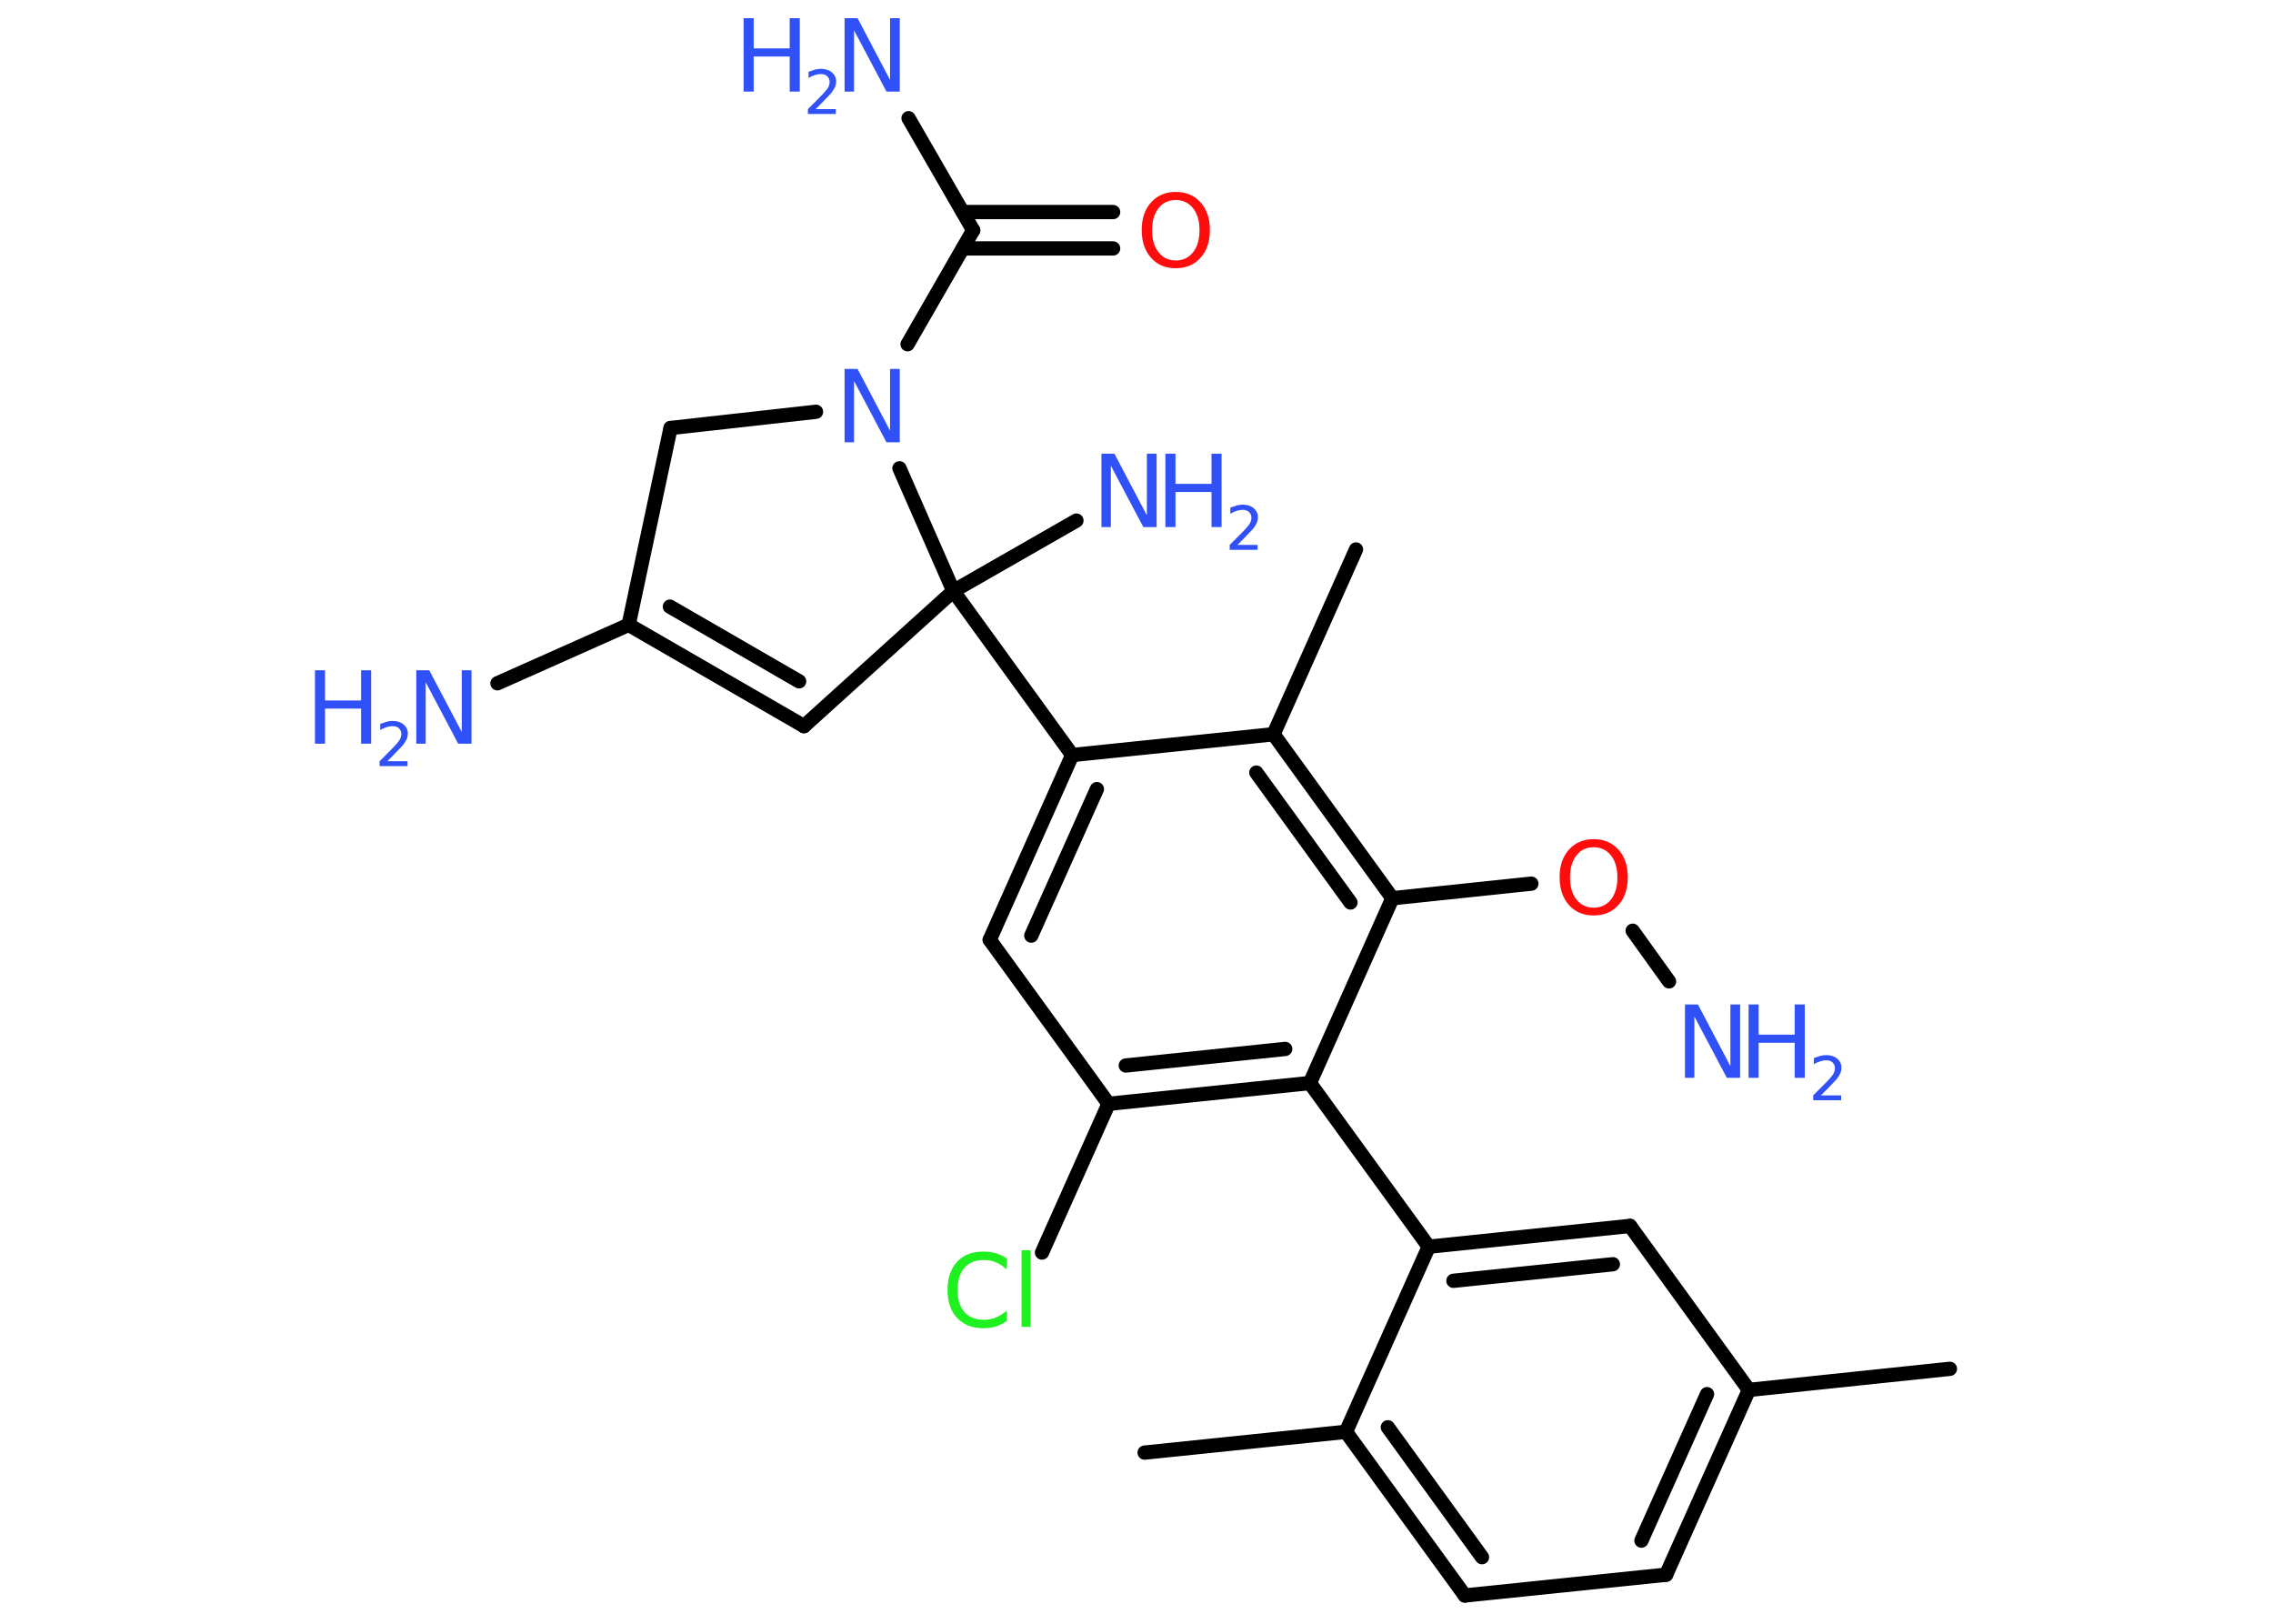<?xml version='1.0' encoding='UTF-8'?>
<!DOCTYPE svg PUBLIC "-//W3C//DTD SVG 1.1//EN" "http://www.w3.org/Graphics/SVG/1.1/DTD/svg11.dtd">
<svg version='1.2' xmlns='http://www.w3.org/2000/svg' xmlns:xlink='http://www.w3.org/1999/xlink' width='70.0mm' height='50.0mm' viewBox='0 0 70.0 50.0'>
  <desc>Generated by the Chemistry Development Kit (http://github.com/cdk)</desc>
  <g stroke-linecap='round' stroke-linejoin='round' stroke='#000000' stroke-width='.44' fill='#3050F8'>
    <rect x='.0' y='.0' width='70.0' height='50.0' fill='#FFFFFF' stroke='none'/>
    <g id='mol1' class='mol'>
      <line id='mol1bnd1' class='bond' x1='60.05' y1='42.15' x2='53.86' y2='42.8'/>
      <g id='mol1bnd2' class='bond'>
        <line x1='51.31' y1='48.49' x2='53.86' y2='42.8'/>
        <line x1='50.55' y1='47.44' x2='52.57' y2='42.93'/>
      </g>
      <line id='mol1bnd3' class='bond' x1='51.31' y1='48.49' x2='45.11' y2='49.13'/>
      <g id='mol1bnd4' class='bond'>
        <line x1='41.45' y1='44.09' x2='45.11' y2='49.13'/>
        <line x1='42.74' y1='43.95' x2='45.64' y2='47.95'/>
      </g>
      <line id='mol1bnd5' class='bond' x1='41.45' y1='44.09' x2='35.25' y2='44.73'/>
      <line id='mol1bnd6' class='bond' x1='41.45' y1='44.09' x2='44.0' y2='38.39'/>
      <line id='mol1bnd7' class='bond' x1='44.0' y1='38.39' x2='40.34' y2='33.35'/>
      <g id='mol1bnd8' class='bond'>
        <line x1='34.14' y1='33.99' x2='40.34' y2='33.35'/>
        <line x1='34.67' y1='32.81' x2='39.58' y2='32.3'/>
      </g>
      <line id='mol1bnd9' class='bond' x1='34.14' y1='33.99' x2='32.09' y2='38.57'/>
      <line id='mol1bnd10' class='bond' x1='34.14' y1='33.99' x2='30.48' y2='28.94'/>
      <g id='mol1bnd11' class='bond'>
        <line x1='33.02' y1='23.25' x2='30.48' y2='28.94'/>
        <line x1='33.78' y1='24.3' x2='31.76' y2='28.81'/>
      </g>
      <line id='mol1bnd12' class='bond' x1='33.02' y1='23.25' x2='29.36' y2='18.2'/>
      <line id='mol1bnd13' class='bond' x1='29.36' y1='18.2' x2='33.15' y2='16.03'/>
      <line id='mol1bnd14' class='bond' x1='29.36' y1='18.2' x2='24.76' y2='22.36'/>
      <g id='mol1bnd15' class='bond'>
        <line x1='19.36' y1='19.24' x2='24.76' y2='22.36'/>
        <line x1='20.63' y1='18.68' x2='24.61' y2='20.98'/>
      </g>
      <line id='mol1bnd16' class='bond' x1='19.36' y1='19.24' x2='15.32' y2='21.04'/>
      <line id='mol1bnd17' class='bond' x1='19.36' y1='19.24' x2='20.65' y2='13.18'/>
      <line id='mol1bnd18' class='bond' x1='20.65' y1='13.18' x2='25.13' y2='12.68'/>
      <line id='mol1bnd19' class='bond' x1='29.36' y1='18.2' x2='27.7' y2='14.42'/>
      <line id='mol1bnd20' class='bond' x1='27.95' y1='10.6' x2='29.97' y2='7.09'/>
      <line id='mol1bnd21' class='bond' x1='29.97' y1='7.09' x2='27.98' y2='3.64'/>
      <g id='mol1bnd22' class='bond'>
        <line x1='29.65' y1='6.53' x2='34.28' y2='6.53'/>
        <line x1='29.65' y1='7.65' x2='34.28' y2='7.65'/>
      </g>
      <line id='mol1bnd23' class='bond' x1='33.02' y1='23.25' x2='39.22' y2='22.61'/>
      <line id='mol1bnd24' class='bond' x1='39.22' y1='22.61' x2='41.76' y2='16.92'/>
      <g id='mol1bnd25' class='bond'>
        <line x1='42.88' y1='27.66' x2='39.22' y2='22.61'/>
        <line x1='41.59' y1='27.79' x2='38.69' y2='23.79'/>
      </g>
      <line id='mol1bnd26' class='bond' x1='40.34' y1='33.35' x2='42.88' y2='27.66'/>
      <line id='mol1bnd27' class='bond' x1='42.88' y1='27.66' x2='47.16' y2='27.21'/>
      <line id='mol1bnd28' class='bond' x1='50.28' y1='28.66' x2='51.4' y2='30.22'/>
      <g id='mol1bnd29' class='bond'>
        <line x1='50.2' y1='37.75' x2='44.0' y2='38.39'/>
        <line x1='49.67' y1='38.93' x2='44.76' y2='39.44'/>
      </g>
      <line id='mol1bnd30' class='bond' x1='53.86' y1='42.8' x2='50.2' y2='37.75'/>
      <path id='mol1atm10' class='atom' d='M31.0 38.77v.32q-.16 -.15 -.33 -.22q-.17 -.07 -.37 -.07q-.39 .0 -.6 .24q-.21 .24 -.21 .68q.0 .45 .21 .68q.21 .24 .6 .24q.2 .0 .37 -.07q.17 -.07 .33 -.21v.32q-.16 .11 -.34 .17q-.18 .05 -.38 .05q-.51 .0 -.81 -.32q-.29 -.32 -.29 -.86q.0 -.54 .29 -.86q.29 -.32 .81 -.32q.2 .0 .38 .05q.18 .05 .34 .16zM31.46 38.5h.28v2.36h-.28v-2.36z' stroke='none' fill='#1FF01F'/>
      <g id='mol1atm14' class='atom'>
        <path d='M33.91 13.97h.41l1.0 1.9v-1.9h.3v2.26h-.41l-1.0 -1.89v1.89h-.29v-2.26z' stroke='none'/>
        <path d='M35.89 13.97h.31v.93h1.11v-.93h.31v2.26h-.31v-1.08h-1.11v1.08h-.31v-2.26z' stroke='none'/>
        <path d='M38.09 16.78h.64v.15h-.86v-.15q.11 -.11 .29 -.29q.18 -.18 .23 -.24q.09 -.1 .12 -.17q.03 -.07 .03 -.13q.0 -.11 -.07 -.18q-.07 -.07 -.2 -.07q-.09 .0 -.18 .03q-.1 .03 -.2 .09v-.19q.11 -.04 .21 -.07q.1 -.02 .17 -.02q.21 .0 .34 .11q.13 .11 .13 .28q.0 .08 -.03 .16q-.03 .07 -.11 .18q-.02 .03 -.14 .15q-.12 .13 -.34 .35z' stroke='none'/>
      </g>
      <g id='mol1atm17' class='atom'>
        <path d='M12.81 20.64h.41l1.0 1.9v-1.9h.3v2.26h-.41l-1.0 -1.89v1.89h-.29v-2.26z' stroke='none'/>
        <path d='M9.7 20.64h.31v.93h1.11v-.93h.31v2.26h-.31v-1.08h-1.11v1.08h-.31v-2.26z' stroke='none'/>
        <path d='M11.91 23.44h.64v.15h-.86v-.15q.11 -.11 .29 -.29q.18 -.18 .23 -.24q.09 -.1 .12 -.17q.03 -.07 .03 -.13q.0 -.11 -.07 -.18q-.07 -.07 -.2 -.07q-.09 .0 -.18 .03q-.1 .03 -.2 .09v-.19q.11 -.04 .21 -.07q.1 -.02 .17 -.02q.21 .0 .34 .11q.13 .11 .13 .28q.0 .08 -.03 .16q-.03 .07 -.11 .18q-.02 .03 -.14 .15q-.12 .13 -.34 .35z' stroke='none'/>
      </g>
      <path id='mol1atm19' class='atom' d='M26.0 11.36h.41l1.0 1.9v-1.9h.3v2.26h-.41l-1.0 -1.89v1.89h-.29v-2.26z' stroke='none'/>
      <g id='mol1atm21' class='atom'>
        <path d='M26.0 .56h.41l1.0 1.9v-1.9h.3v2.26h-.41l-1.0 -1.89v1.89h-.29v-2.26z' stroke='none'/>
        <path d='M22.9 .56h.31v.93h1.11v-.93h.31v2.26h-.31v-1.08h-1.11v1.08h-.31v-2.26z' stroke='none'/>
        <path d='M25.1 3.36h.64v.15h-.86v-.15q.11 -.11 .29 -.29q.18 -.18 .23 -.24q.09 -.1 .12 -.17q.03 -.07 .03 -.13q.0 -.11 -.07 -.18q-.07 -.07 -.2 -.07q-.09 .0 -.18 .03q-.1 .03 -.2 .09v-.19q.11 -.04 .21 -.07q.1 -.02 .17 -.02q.21 .0 .34 .11q.13 .11 .13 .28q.0 .08 -.03 .16q-.03 .07 -.11 .18q-.02 .03 -.14 .15q-.12 .13 -.34 .35z' stroke='none'/>
      </g>
      <path id='mol1atm22' class='atom' d='M36.21 6.16q-.34 .0 -.53 .25q-.2 .25 -.2 .68q.0 .43 .2 .68q.2 .25 .53 .25q.33 .0 .53 -.25q.2 -.25 .2 -.68q.0 -.43 -.2 -.68q-.2 -.25 -.53 -.25zM36.21 5.91q.47 .0 .76 .32q.29 .32 .29 .85q.0 .54 -.29 .86q-.29 .32 -.76 .32q-.48 .0 -.76 -.32q-.29 -.32 -.29 -.86q.0 -.53 .29 -.85q.29 -.32 .76 -.32z' stroke='none' fill='#FF0D0D'/>
      <path id='mol1atm26' class='atom' d='M49.08 26.09q-.34 .0 -.53 .25q-.2 .25 -.2 .68q.0 .43 .2 .68q.2 .25 .53 .25q.33 .0 .53 -.25q.2 -.25 .2 -.68q.0 -.43 -.2 -.68q-.2 -.25 -.53 -.25zM49.08 25.84q.47 .0 .76 .32q.29 .32 .29 .85q.0 .54 -.29 .86q-.29 .32 -.76 .32q-.48 .0 -.76 -.32q-.29 -.32 -.29 -.86q.0 -.53 .29 -.85q.29 -.32 .76 -.32z' stroke='none' fill='#FF0D0D'/>
      <g id='mol1atm27' class='atom'>
        <path d='M51.88 30.93h.41l1.0 1.9v-1.9h.3v2.26h-.41l-1.0 -1.89v1.89h-.29v-2.26z' stroke='none'/>
        <path d='M53.85 30.93h.31v.93h1.11v-.93h.31v2.26h-.31v-1.08h-1.11v1.08h-.31v-2.26z' stroke='none'/>
        <path d='M56.06 33.73h.64v.15h-.86v-.15q.11 -.11 .29 -.29q.18 -.18 .23 -.24q.09 -.1 .12 -.17q.03 -.07 .03 -.13q.0 -.11 -.07 -.18q-.07 -.07 -.2 -.07q-.09 .0 -.18 .03q-.1 .03 -.2 .09v-.19q.11 -.04 .21 -.07q.1 -.02 .17 -.02q.21 .0 .34 .11q.13 .11 .13 .28q.0 .08 -.03 .16q-.03 .07 -.11 .18q-.02 .03 -.14 .15q-.12 .13 -.34 .35z' stroke='none'/>
      </g>
    </g>
  </g>
</svg>
